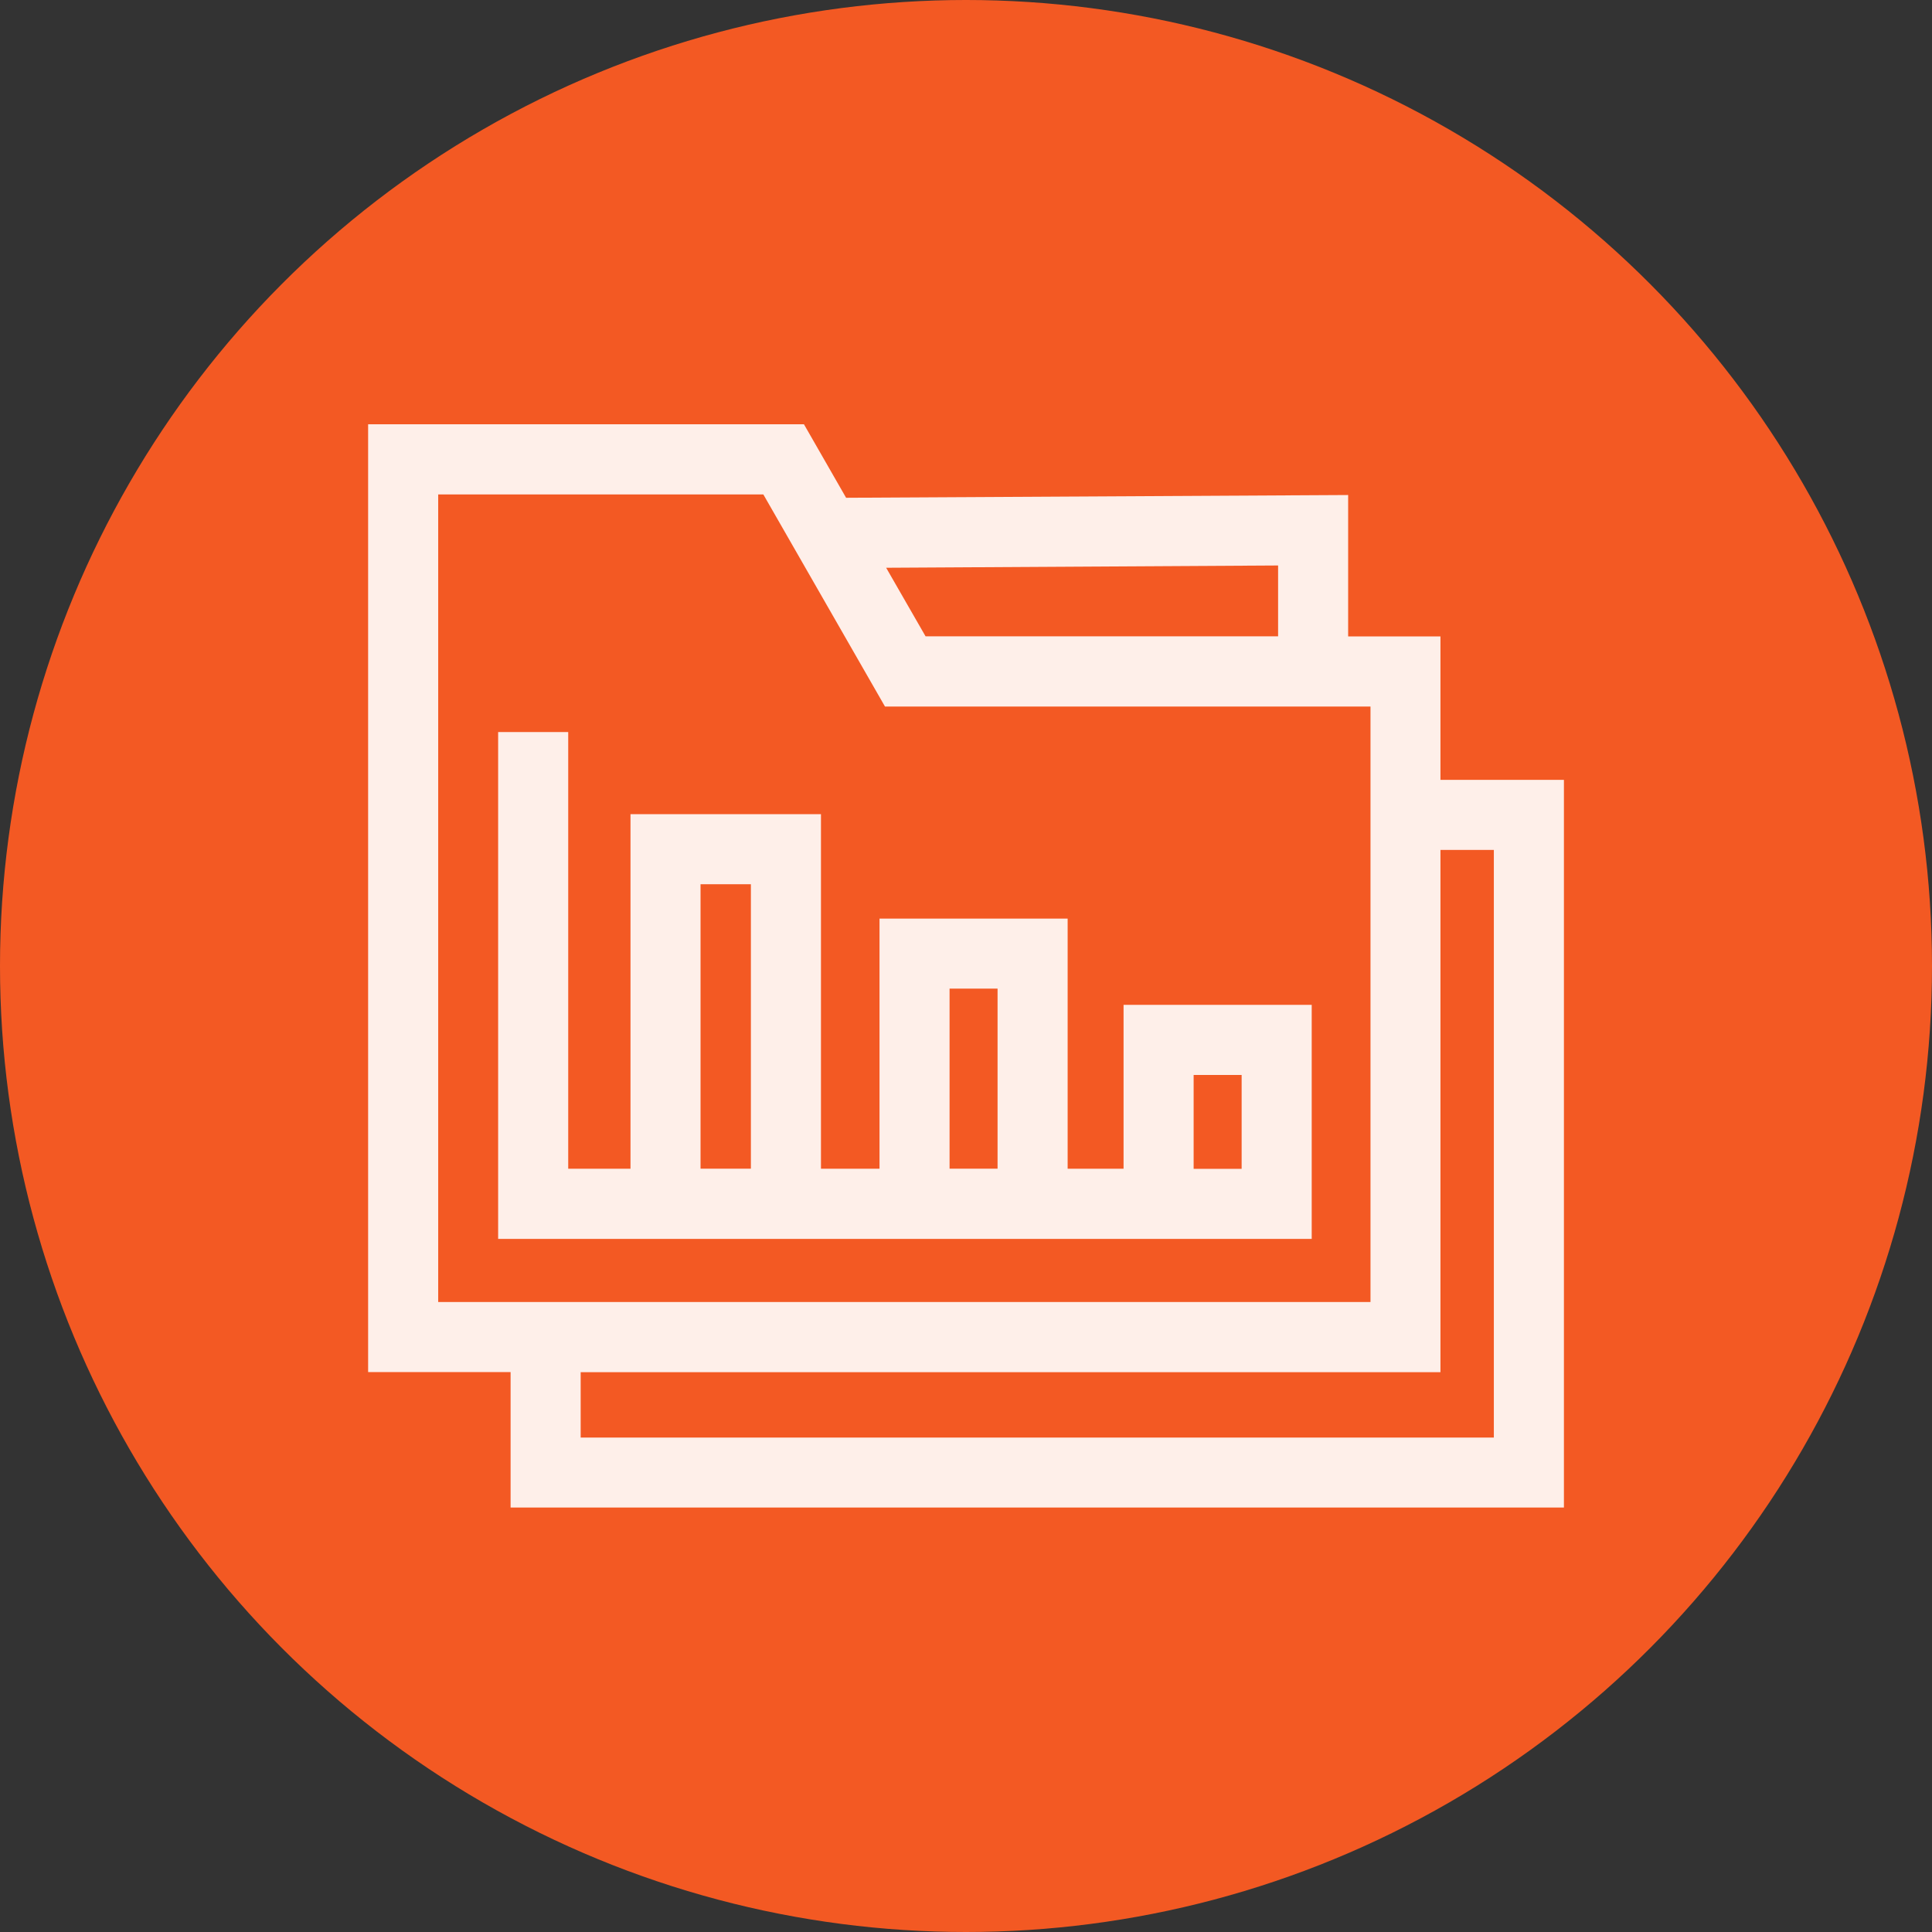 <svg xmlns="http://www.w3.org/2000/svg" width="85" height="85" viewBox="0 0 85 85">
  <rect x="0" y="0" width="85" height="85" fill="#333333" stroke="none"/>
  <g id="Grupo_1100164" data-name="Grupo 1100164" transform="translate(-284.73 -6151)">
    <circle id="Elipse_11499" data-name="Elipse 11499" cx="42.5" cy="42.5" r="42.5" transform="translate(284.73 6151)" fill="#f35923"/>
    <g id="Grupo_1102494" data-name="Grupo 1102494" transform="translate(300.926 6145.579)">
      <path id="Trazado_886782" data-name="Trazado 886782" d="M47.178,39.731V33.422H43.117V27.2l-22.088.121-1.855-3.234H0v41.7H6.268v5.96H52.61V39.731ZM40.035,30.3v3.117H24.525L22.791,30.4ZM3.083,27.175H17.388l5.351,9.33H44.1v26.2H3.083ZM49.527,68.668H9.351V65.791H47.178V42.814h2.349Z" fill="#feefe9"/>
      <path id="Trazado_886783" data-name="Trazado 886783" d="M83.18,175.025H80.72V164.02H72.443v11.005H69.867v-15.6h-8.38v15.6h-2.74V155.811H55.664v22.3H91.458V167.813H83.18ZM75.525,167.1h2.112v7.922H75.525Zm-10.956-4.593h2.215v12.516H64.569ZM86.263,170.9h2.112v4.129H86.263Z" transform="translate(-49.944 -118.184)" fill="#feefe9"/>
    </g>
  </g>
</svg>
